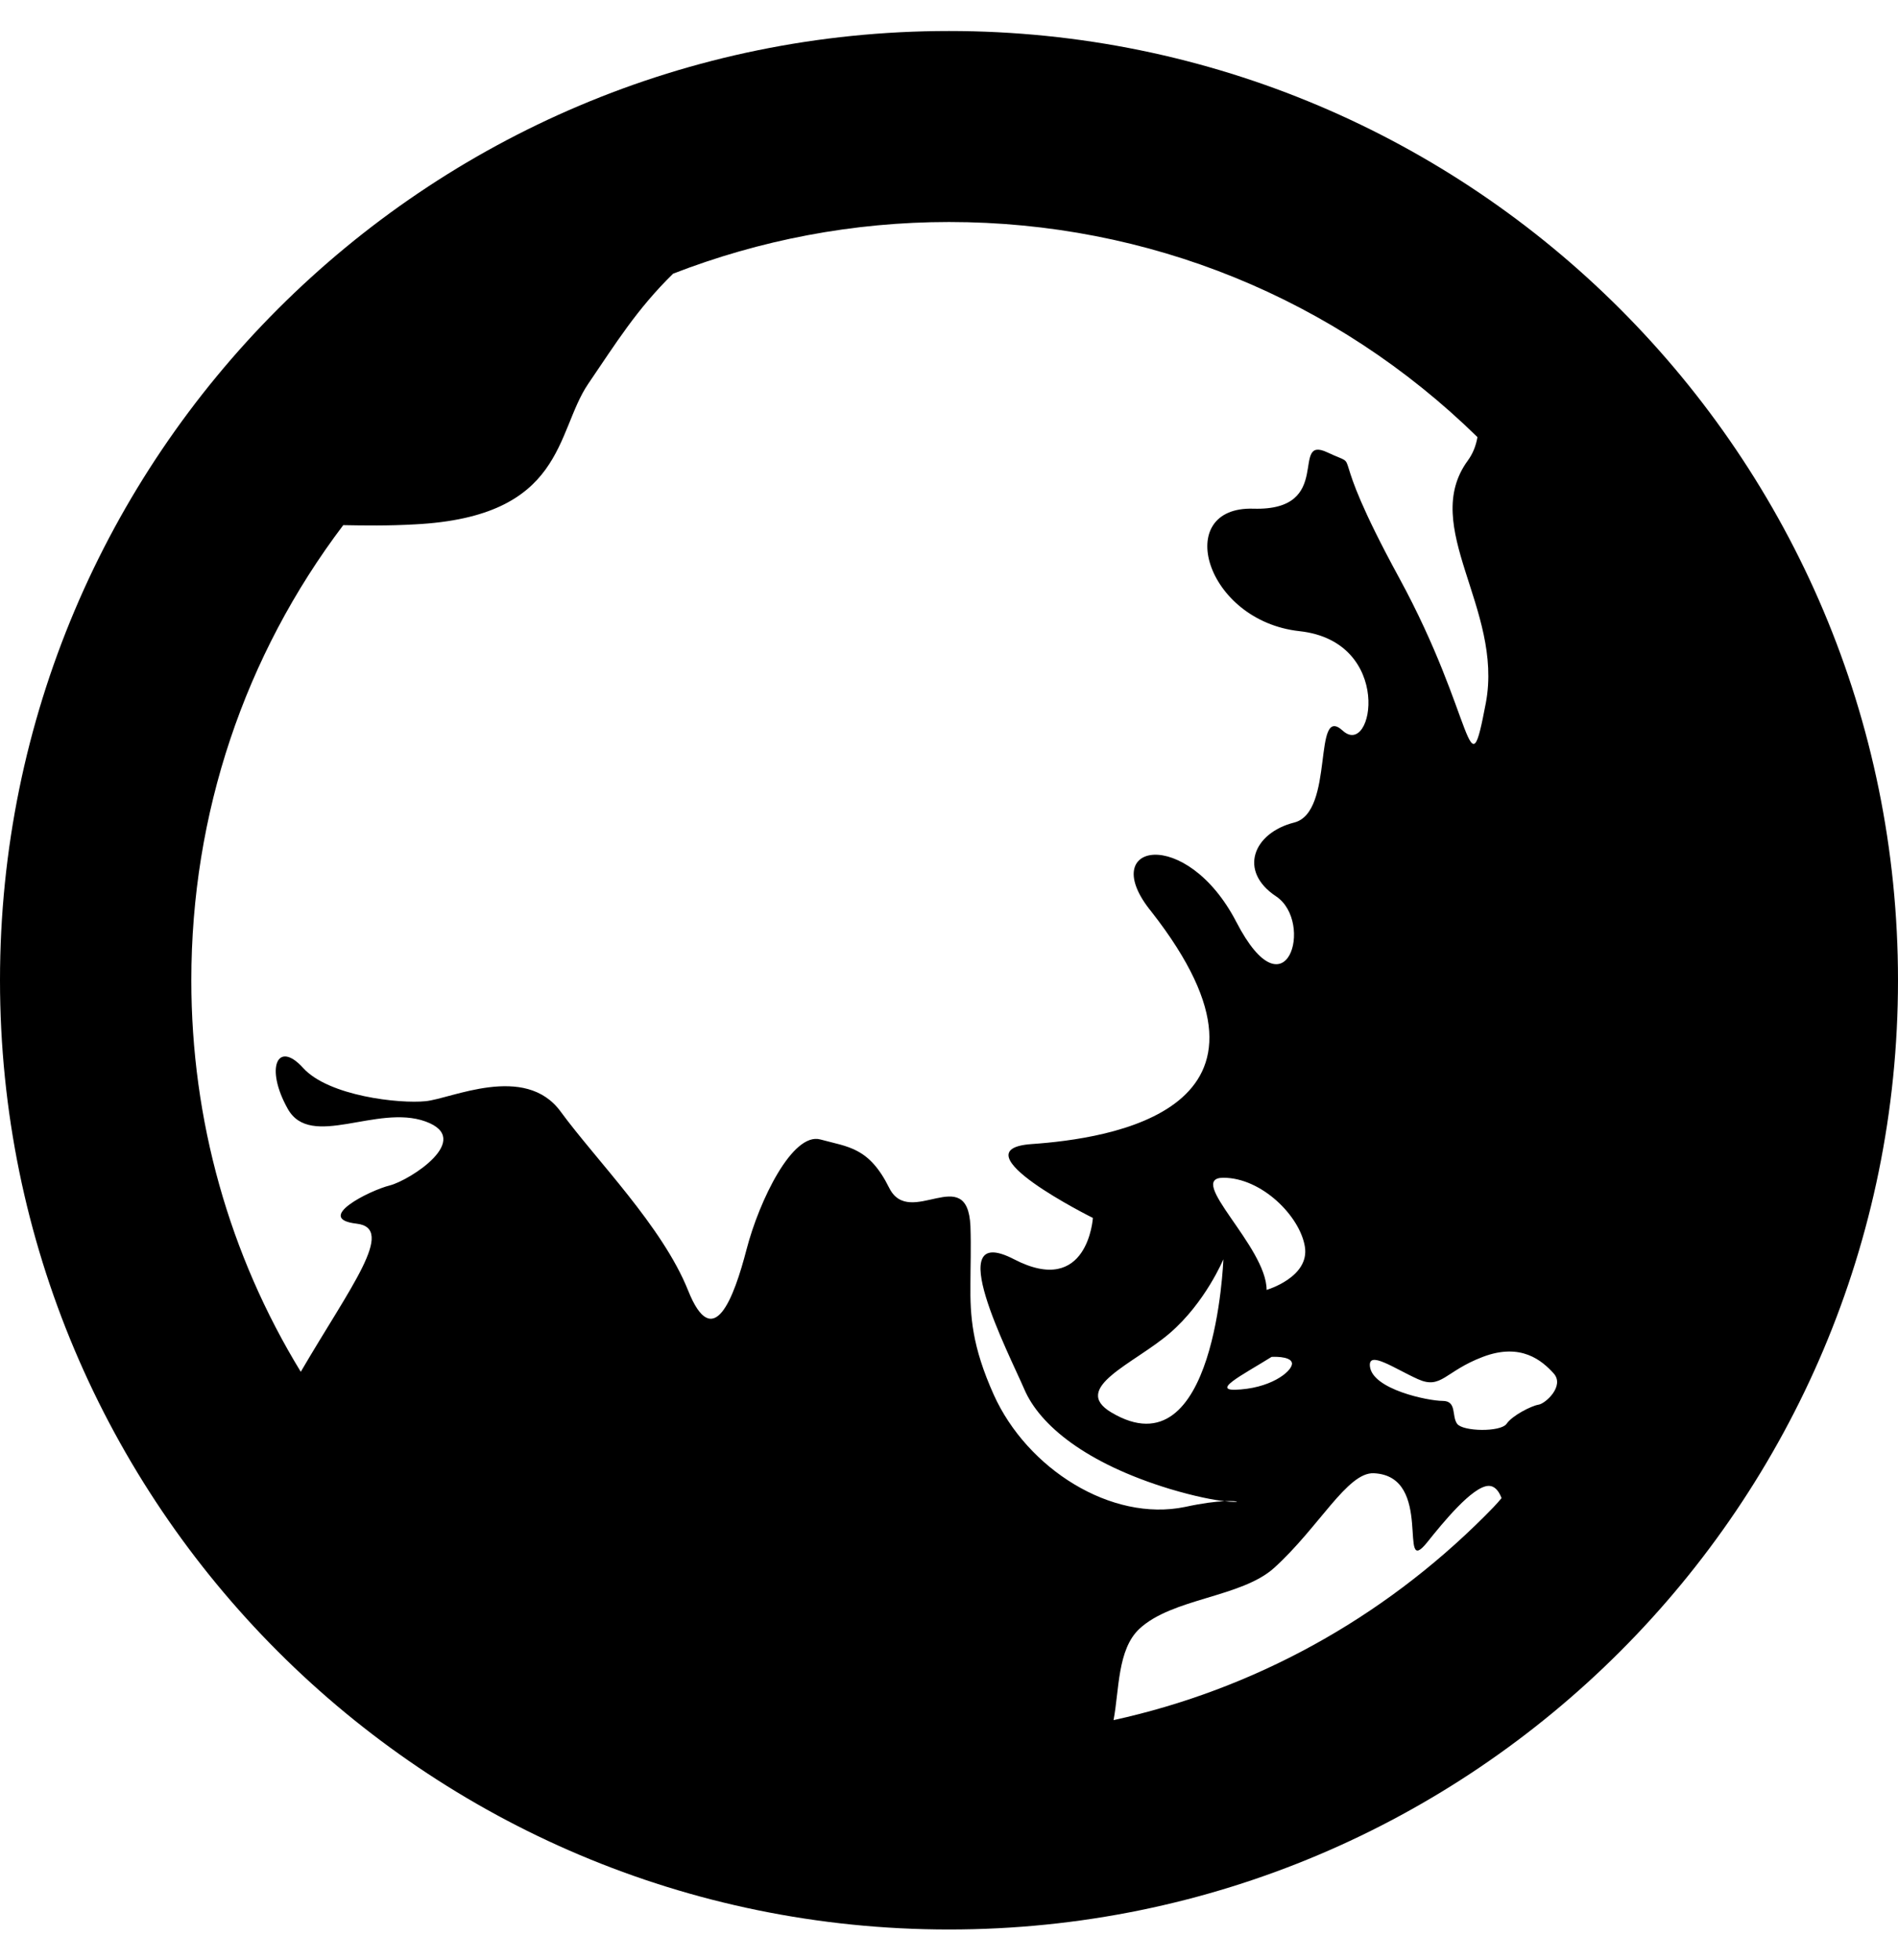 <?xml version="1.0" encoding="utf-8"?>
<!-- Generator: Adobe Illustrator 22.1.0, SVG Export Plug-In . SVG Version: 6.00 Build 0)  -->
<svg version="1.1" id="Layer_1" focusable="false" xmlns="http://www.w3.org/2000/svg" xmlns:xlink="http://www.w3.org/1999/xlink"
	 x="0px" y="0px" viewBox="0 0 496 512" style="enable-background:new 0 0 496 512;" xml:space="preserve">
<path d="M248,8.1c-137,0-248,111-248,248s111,248,248,248s248-111,248-248S385,8.1,248,8.1z M50,256.1c0-43.5,13.9-84.8,39.7-118.9
	c5.5,0.1,11.7,0.2,18.7-0.2c39.3-2,36.7-24,45.3-36.7c7.3-10.7,12.7-19.5,22.2-28.8c22.7-8.8,47-13.5,72.1-13.5
	c52,0,101,19.9,138.1,56.2c-0.4,2.3-1.2,4.3-2.5,6.1c-12.7,17.3,9.3,38.7,4.7,63.3c-4.7,24.7-2.7,4-22.7-32.7s-8.7-28-18.7-32.7
	c-10-4.7,2,15.3-19.3,14.7c-21.3-0.7-12.7,29.3,12,32c24.7,2.7,19.3,33.3,11.3,26s-2,21.3-12.7,24c-10.7,2.7-14.7,12.7-4.7,19.3
	c10,6.7,2.7,32-10.4,6.7c-13.1-25.3-36.9-20.7-22.2-2.7c40.7,52-11.3,59.3-31.3,60.7s16,19.3,16,19.3S284.3,339,265,329
	s-1.3,24.7,2.7,34s16,19.3,38,26c6.7,2,11.5,2.9,14.3,3.2c4.3-0.2,4.3,0.5,0,0c-2.3,0.1-5.7,0.5-10.3,1.5c-19.3,4-41.3-10-50-29.3
	c-5.7-12.7-6.2-20.5-6.1-29.1c0-4.5,0.2-9.2,0-15c-0.8-16.8-15.8,0.8-21.2-9.9c-5.3-10.7-10.7-10.7-18-12.7c-7.3-2-16,16-19.3,28.7
	c-3.3,12.7-8.7,27.3-15.3,10.7c-6.7-16.7-24-34-33.3-46.7c-9.3-12.7-28.7-3.3-35.3-2.7c-6.7,0.7-25.3-1.3-32-8.7s-10,0-4,10.7
	c6,10.7,23.3-1.3,36,3.3s-4,15.3-9.3,16.7c-5.3,1.3-20,8.7-8.7,10c10.4,1.2-1.7,16.6-14.6,38.7C59.9,327.8,50,292.7,50,256.1z
	 M402,367c-1.8,0.3-6.8,2.8-8.3,5c-1.6,2.2-11.4,2-12.9,0c-1.5-2,0-6-3.8-6s-18.3-3-19-9c-0.5-4.3,6.3,0.5,12.5,3.3s7-2,17-5.8
	c10-3.8,15.5,1,18.5,4.3S403.8,366.8,402,367z M331,337c0-11.3-21.3-29.3-11.3-29.3s20,10,21.3,18S331,337,331,337z M324.3,363
	c-8.8,0.8,0.5-3.8,8-8.5c0,0,4.8-0.3,5.3,1.5S333,362.3,324.3,363z M319.7,329c0,0-2,56.3-29.3,40c-10.7-6.4,6-12.7,15.3-20.7
	C315,340.3,319.7,329,319.7,329z M388,396.1c-27,27-60.5,45.3-97,53.3c1.5-7.9,1-18.4,6.7-23.8c8.6-8.1,26.7-8.2,35.3-16
	c11.7-10.6,19.1-25,26-24.7c16,0.7,6,28,14,18c4-5,11.8-14.6,16-14.7c1.7,0,2.7,1.4,3.4,3.2C391,393.1,389.5,394.6,388,396.1z"/>
</svg>
